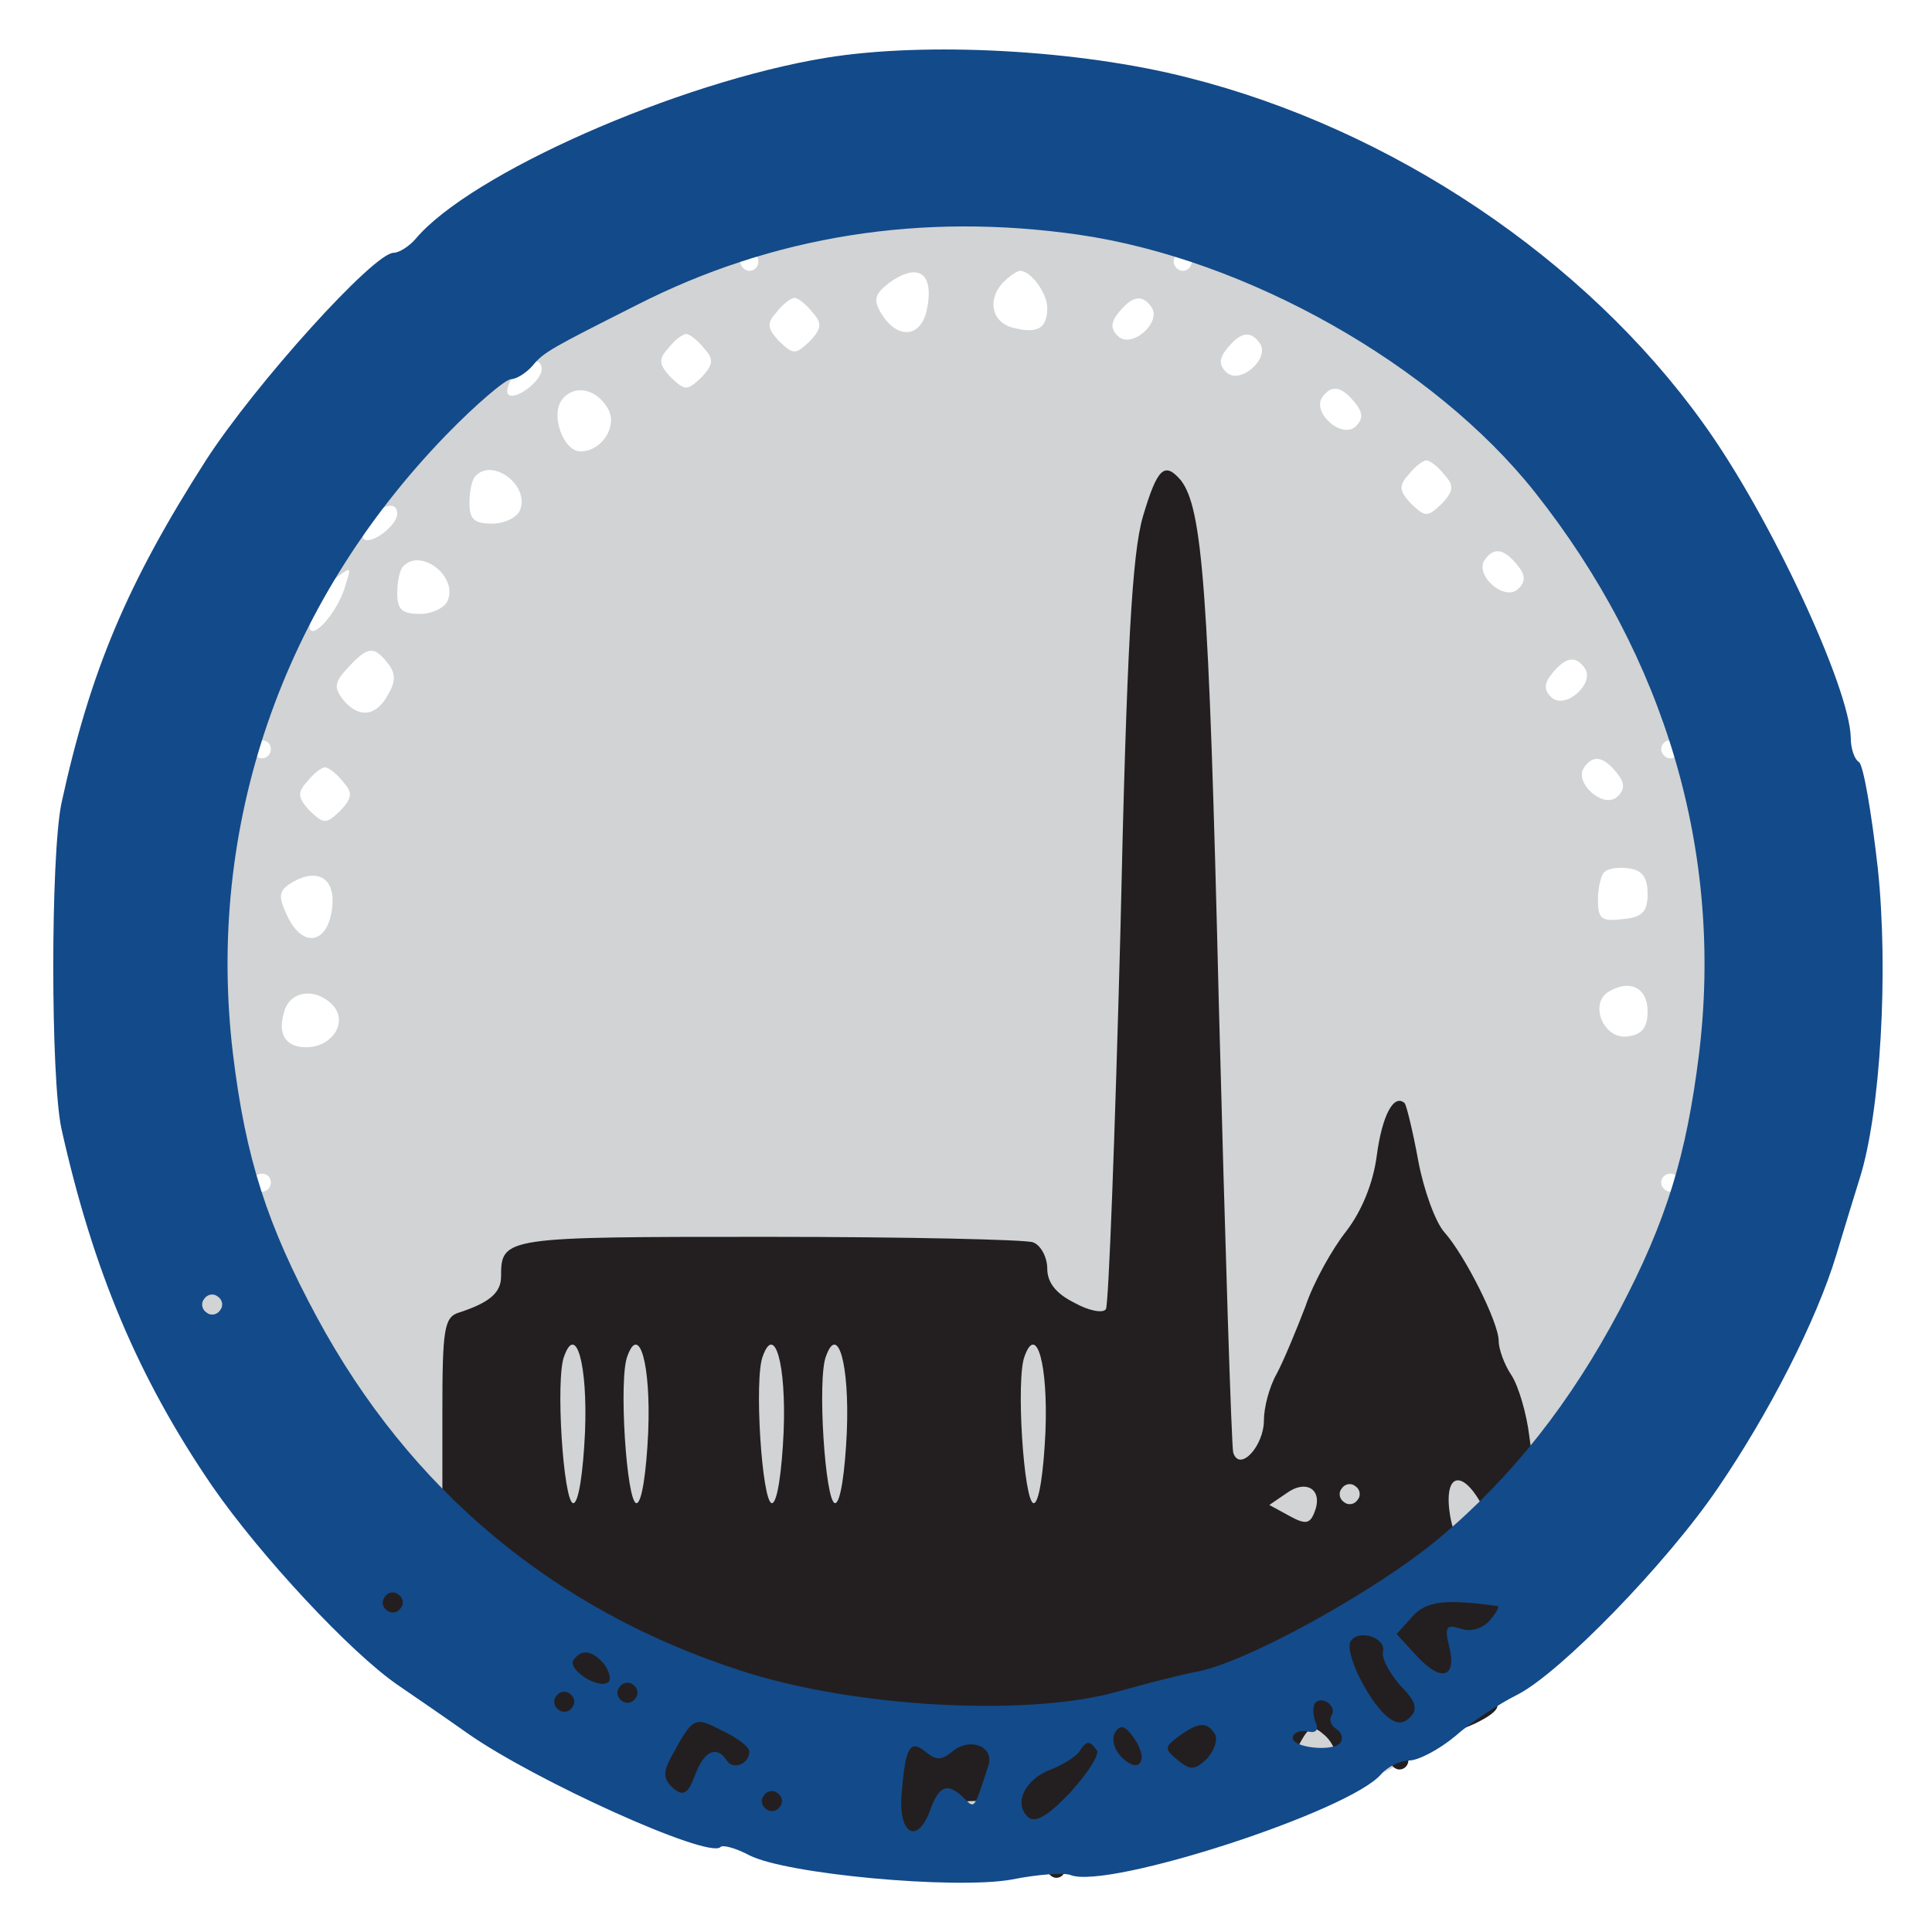 <?xml version="1.0" standalone="no"?>
<!DOCTYPE svg PUBLIC "-//W3C//DTD SVG 1.1//EN"
 "http://www.w3.org/Graphics/SVG/1.1/DTD/svg11.dtd">
<!-- Created with svg_stack (http://github.com/astraw/svg_stack) -->
<svg xmlns:sodipodi="http://sodipodi.sourceforge.net/DTD/sodipodi-0.dtd" xmlns="http://www.w3.org/2000/svg" version="1.1" width="107.0" height="107.0">
  <rect width="100%" height="100%" fill="#808080" stroke="none"/>
  <defs/>
  <g id="id0:id0" transform="matrix(1.25,0,0,1.25,0.0,0.0)"><g transform="translate(0,85.6) scale(0.04,-0.04)" fill="#d1d3d4" stroke="none">
<path d="M971 2046 c-20 -21 -22 -31 -16 -63 4 -21 13 -45 21 -55 18 -19 11 -25 -36 -29 l-35 -4 2 32 c3 35 -23 90 -50 107 -25 16 -53 -5 -49 -37 3 -27 -11 -42 -28 -32 -7 4 -7 12 0 25 6 12 7 21 0 25 -10 6 -51 -14 -62 -32 -5 -6 -16 -9 -27 -6 -10 3 -22 0 -25 -6 -4 -6 -16 -11 -27 -11 -20 0 -26 -15 -9 -25 6 -4 8 -10 5 -15 -3 -5 -1 -11 5 -15 6 -4 8 -11 4 -16 -3 -5 -10 -7 -15 -3 -5 3 -7 10 -4 15 8 12 -38 29 -63 22 -11 -2 -22 -13 -25 -24 -3 -13 -14 -19 -31 -19 -14 0 -26 -2 -26 -5 0 -8 23 -47 38 -67 10 -11 10 -18 2 -23 -14 -9 -60 21 -60 40 0 18 -12 19 -28 3 -20 -20 -14 -34 28 -63 45 -31 41 -59 -3 -30 -14 9 -34 15 -44 13 -13 -2 -17 2 -15 15 5 29 -31 17 -38 -13 -3 -14 -11 -25 -17 -25 -25 0 -25 -17 0 -43 37 -38 24 -46 -27 -17 -37 21 -43 22 -43 7 0 -9 4 -22 9 -29 16 -20 -12 -26 -33 -7 -14 13 -23 14 -30 7 -8 -8 -1 -18 27 -36 22 -13 45 -32 53 -41 20 -24 -14 -34 -39 -11 -10 9 -24 14 -30 10 -6 -4 -18 -1 -26 6 -22 18 -30 2 -10 -20 10 -11 13 -22 8 -25 -5 -3 -15 1 -22 9 -7 8 -17 12 -22 9 -5 -4 5 -21 23 -40 27 -28 30 -34 16 -40 -18 -7 -40 3 -32 16 3 4 -2 13 -9 19 -10 9 -16 9 -21 1 -4 -6 -4 -14 -1 -17 3 -3 1 -12 -5 -20 -9 -10 -8 -17 1 -28 7 -8 9 -15 5 -15 -17 0 32 -43 69 -62 38 -19 39 -21 21 -34 -25 -19 -29 -18 -65 12 -24 21 -34 24 -43 15 -9 -10 -4 -20 25 -47 37 -33 80 -45 93 -24 11 18 22 1 17 -25 -2 -14 -14 -31 -26 -37 -11 -6 -24 -16 -28 -21 -11 -18 -59 -14 -69 5 -10 18 -49 26 -49 10 0 -5 11 -19 25 -32 28 -26 23 -44 -10 -36 -30 8 -53 -17 -35 -39 7 -8 10 -25 6 -40 -6 -23 3 -33 17 -19 8 8 135 9 143 1 3 -3 10 -42 15 -86 5 -44 14 -92 21 -108 6 -15 12 -35 13 -44 1 -9 5 -21 9 -27 4 -6 -3 -16 -14 -22 -16 -9 -22 -8 -26 5 -3 8 -15 15 -25 15 -25 0 -24 -16 2 -23 19 -5 20 -7 4 -30 -16 -25 -11 -56 11 -70 7 -4 11 -14 8 -22 -4 -8 -2 -15 3 -15 13 0 43 33 43 47 0 6 6 16 14 22 10 9 21 -1 50 -49 20 -32 57 -83 82 -112 l44 -52 -47 -48 c-37 -37 -44 -51 -35 -60 9 -9 20 -4 47 22 19 19 35 41 35 49 0 8 8 23 17 33 l16 18 24 -21 c21 -21 24 -21 41 -6 17 15 19 15 35 -1 15 -14 21 -15 38 -4 16 10 24 11 35 1 11 -9 21 -9 37 -2 16 7 29 8 41 1 13 -8 22 -6 34 6 14 14 17 14 33 0 14 -12 22 -13 38 -4 15 8 27 8 42 0 16 -9 24 -8 38 4 16 14 19 14 33 0 12 -13 20 -14 37 -5 15 9 27 9 42 1 15 -8 24 -8 34 0 10 8 19 8 34 0 15 -8 27 -8 41 0 16 9 22 8 26 -5 9 -23 43 -18 48 8 2 12 9 256 15 542 10 515 16 594 43 567 16 -16 25 -185 32 -607 4 -198 9 -397 12 -442 l6 -81 132 -1 c121 -1 134 0 151 19 10 11 24 20 32 20 7 0 13 6 13 13 0 8 12 24 26 38 14 13 46 56 71 96 l46 72 24 -16 c18 -12 23 -22 18 -40 -8 -34 10 -28 41 12 24 31 25 39 15 61 -6 15 -9 35 -6 45 7 21 -14 26 -32 8 -13 -13 -36 -2 -27 13 4 6 8 18 9 27 1 9 7 29 14 46 7 16 15 59 18 95 8 95 12 99 90 102 l67 3 2 33 c1 23 -4 36 -18 43 -18 10 -18 12 -4 28 22 24 20 40 -6 68 -16 17 -19 26 -10 35 8 8 8 17 1 31 -7 13 -8 22 -1 29 6 6 8 17 5 25 -3 7 2 22 11 32 13 14 14 21 6 26 -7 4 -24 -8 -42 -30 -22 -25 -34 -33 -41 -26 -8 8 -16 6 -28 -5 -10 -9 -20 -11 -23 -6 -3 5 1 15 9 22 8 7 15 9 15 4 0 -4 11 3 25 16 33 31 34 63 1 54 -34 -8 -40 11 -10 31 22 14 24 19 12 33 -15 19 -17 41 -4 60 12 19 -1 27 -19 12 -8 -7 -25 -10 -39 -6 -15 4 -28 0 -36 -9 -7 -8 -17 -12 -22 -9 -5 4 5 22 23 40 l33 34 -27 27 -27 27 -28 -27 c-32 -31 -43 -28 -33 11 5 18 14 26 25 24 13 -2 17 2 14 20 -2 17 -9 23 -28 23 -19 0 -29 -9 -44 -38 -11 -23 -22 -35 -27 -30 -11 11 7 70 29 96 14 16 14 19 -1 34 -15 16 -18 15 -37 -2 -11 -10 -20 -28 -20 -41 0 -26 -17 -41 -31 -27 -6 6 -1 28 12 57 24 55 16 74 -22 54 -42 -22 -81 -57 -75 -67 12 -19 -10 -19 -34 -1 l-24 18 17 20 c9 10 17 31 17 47 0 16 7 36 16 46 9 10 13 23 9 28 -8 14 -42 14 -50 1 -9 -14 -25 -2 -19 13 2 7 -4 22 -16 32 l-20 18 -20 -18 c-11 -10 -20 -23 -20 -29 -1 -21 -37 -59 -49 -51 -9 5 -8 12 5 26 14 15 15 21 4 34 -13 16 -7 30 13 30 7 0 12 7 12 15 0 8 -6 15 -12 14 -7 -1 -20 -2 -28 -2 -8 -1 -15 -12 -15 -24 -1 -29 -34 -73 -49 -64 -17 11 -13 41 10 70 24 31 17 48 -17 40 -16 -4 -31 -1 -42 9 -18 16 -47 8 -47 -13 0 -5 -3 -10 -7 -10 -5 0 -11 0 -14 0 -4 0 -1 6 5 14 9 11 8 18 -5 31 -16 15 -18 15 -35 -2 -10 -10 -20 -32 -22 -48 -5 -47 -22 -40 -22 9 -1 57 -9 65 -40 36 l-25 -23 -23 21 c-29 27 -29 27 -56 -2z m239 -95 c0 -26 -27 -58 -39 -46 -6 7 -5 21 5 43 14 34 34 36 34 3z m-395 -31 c-5 -8 -11 -8 -17 -2 -6 6 -7 16 -3 22 5 8 11 8 17 2 6 -6 7 -16 3 -22z m324 6 c9 -10 9 -16 1 -21 -13 -8 -42 14 -34 26 8 13 20 11 33 -5z m-545 -47 c-3 -5 -10 -7 -15 -3 -5 3 -7 10 -3 15 3 5 10 7 15 3 5 -3 7 -10 3 -15z m914 -15 c-4 -23 -26 -30 -34 -10 -8 20 15 51 29 37 5 -5 7 -17 5 -27z m-674 5 c-3 -5 -10 -7 -15 -3 -5 3 -7 10 -3 15 3 5 10 7 15 3 5 -3 7 -10 3 -15z m-280 -31 c-3 -5 -12 -4 -20 3 -7 6 -11 15 -8 21 3 5 12 4 20 -3 7 -6 11 -15 8 -21z m210 11 c-3 -5 -10 -7 -15 -3 -5 3 -7 10 -3 15 3 5 10 7 15 3 5 -3 7 -10 3 -15z m630 0 c-3 -5 -10 -7 -15 -3 -5 3 -7 10 -3 15 3 5 10 7 15 3 5 -3 7 -10 3 -15z m-780 -10 c-3 -5 -10 -7 -15 -3 -5 3 -7 10 -3 15 3 5 10 7 15 3 5 -3 7 -10 3 -15z m110 0 c-3 -5 -10 -7 -15 -3 -5 3 -7 10 -3 15 3 5 10 7 15 3 5 -3 7 -10 3 -15z m290 -40 c-3 -5 -10 -7 -15 -3 -5 3 -7 10 -3 15 3 5 10 7 15 3 5 -3 7 -10 3 -15z m130 0 c-3 -5 -10 -7 -15 -3 -5 3 -7 10 -3 15 3 5 10 7 15 3 5 -3 7 -10 3 -15z m-530 -30 c-3 -5 -10 -7 -15 -3 -5 3 -7 10 -3 15 3 5 10 7 15 3 5 -3 7 -10 3 -15z m1000 -50 c-3 -5 -10 -7 -15 -3 -5 3 -7 10 -3 15 3 5 10 7 15 3 5 -3 7 -10 3 -15z m-1181 -23 c10 -3 15 -11 12 -17 -4 -5 1 -16 11 -23 13 -10 14 -15 5 -21 -8 -4 -27 7 -51 30 -39 38 -45 63 -12 46 9 -5 25 -12 35 -15z m71 -17 c-3 -5 -10 -7 -15 -3 -5 3 -7 10 -3 15 3 5 10 7 15 3 5 -3 7 -10 3 -15z m150 -10 c-3 -5 -10 -7 -15 -3 -5 3 -7 10 -3 15 3 5 10 7 15 3 5 -3 7 -10 3 -15z m1040 -20 c-3 -5 -10 -7 -15 -3 -5 3 -7 10 -3 15 3 5 10 7 15 3 5 -3 7 -10 3 -15z m-1270 -50 c-3 -5 -10 -7 -15 -3 -5 3 -7 10 -3 15 3 5 10 7 15 3 5 -3 7 -10 3 -15z m1395 -5 c-6 -7 -15 -11 -21 -8 -5 3 -4 12 3 20 6 7 15 11 21 8 5 -3 4 -12 -3 -20z m-75 -5 c-3 -5 -10 -7 -15 -3 -5 3 -7 10 -3 15 3 5 10 7 15 3 5 -3 7 -10 3 -15z m61 -58 c7 -12 -12 -24 -25 -16 -11 7 -4 25 10 25 5 0 11 -4 15 -9z m113 -3 c19 -19 15 -26 -24 -44 -27 -13 -38 -14 -47 -5 -9 10 -5 18 18 37 35 28 37 28 53 12z m-1614 -119 c-3 -5 -10 -7 -15 -3 -5 3 -7 10 -3 15 3 5 10 7 15 3 5 -3 7 -10 3 -15z m110 -30 c-3 -5 -10 -7 -15 -3 -5 3 -7 10 -3 15 3 5 10 7 15 3 5 -3 7 -10 3 -15z m1470 -60 c-3 -5 -10 -7 -15 -3 -5 3 -7 10 -3 15 3 5 10 7 15 3 5 -3 7 -10 3 -15z m100 -20 c-3 -5 -10 -7 -15 -3 -5 3 -7 10 -3 15 3 5 10 7 15 3 5 -3 7 -10 3 -15z m-69 -25 c-10 -7 -22 -11 -28 -7 -6 3 -3 11 8 19 10 7 22 11 28 7 6 -3 3 -11 -8 -19z m-1 -55 c-3 -5 -10 -7 -15 -3 -5 3 -7 10 -3 15 3 5 10 7 15 3 5 -3 7 -10 3 -15z m-1674 -79 c0 -26 -15 -33 -30 -15 -10 12 -10 18 0 30 15 18 30 11 30 -15z m1685 -20 c-5 -8 -11 -8 -17 -2 -6 6 -7 16 -3 22 5 8 11 8 17 2 6 -6 7 -16 3 -22z m-365 -304 c0 -13 7 -29 16 -37 20 -16 64 -103 64 -125 0 -10 6 -25 14 -33 8 -9 16 -34 18 -56 l3 -40 -130 0 -130 0 3 35 c2 19 10 43 18 54 8 11 14 28 14 37 0 26 37 103 60 124 11 10 20 28 20 40 0 12 3 25 6 28 12 11 24 -3 24 -27z m-426 -78 c17 -53 16 -68 -5 -78 -15 -8 -24 -8 -34 0 -10 8 -19 8 -34 0 -15 -8 -27 -8 -42 1 -17 9 -25 8 -37 -5 -14 -14 -17 -14 -33 0 -14 12 -22 13 -38 4 -15 -8 -27 -8 -41 0 -16 8 -23 7 -37 -10 l-18 -20 -16 21 c-13 18 -19 20 -38 10 -14 -8 -27 -9 -38 -2 -11 6 -24 6 -35 0 -12 -6 -25 -6 -36 0 -14 7 -25 6 -39 -4 -18 -13 -22 -13 -34 1 -12 15 -14 68 -2 87 2 4 128 7 279 7 211 0 276 -3 278 -12z m-590 -67 c3 -5 -1 -14 -8 -20 -16 -13 -32 2 -21 19 8 12 22 13 29 1z m650 -12 c-3 -5 -10 -7 -15 -3 -5 3 -7 10 -3 15 3 5 10 7 15 3 5 -3 7 -10 3 -15z"/>
<path d="M1965 1540 c-4 -6 -2 -17 4 -24 6 -7 9 -15 6 -18 -3 -3 1 -11 10 -18 8 -7 15 -19 15 -26 0 -8 5 -14 10 -14 13 0 13 17 0 25 -6 4 -8 10 -5 14 4 8 -22 71 -30 71 -2 0 -7 -5 -10 -10z"/>
<path d="M2045 1320 c-4 -6 -3 -16 3 -22 6 -6 12 -6 17 2 4 6 3 16 -3 22 -6 6 -12 6 -17 -2z"/>
<path d="M2057 1245 c-7 -16 8 -29 23 -20 10 6 2 35 -10 35 -4 0 -10 -7 -13 -15z"/>
<path d="M1560 370 c0 -5 5 -10 10 -10 6 0 10 5 10 10 0 6 -4 10 -10 10 -5 0 -10 -4 -10 -10z"/>
<path d="M1524 342 c-12 -2 -30 -12 -40 -23 -9 -10 -23 -19 -29 -19 -7 0 -15 -6 -18 -14 -3 -9 -15 -12 -31 -9 -22 5 -26 2 -26 -20 0 -15 9 -31 24 -41 17 -11 23 -22 19 -36 -6 -24 18 -28 37 -5 9 11 16 13 23 6 7 -7 6 -15 -2 -25 -22 -27 8 -28 42 -2 19 15 39 26 44 26 13 0 38 29 31 36 -3 3 -21 -4 -41 -15 -19 -11 -38 -17 -41 -14 -8 9 34 53 51 53 19 0 16 14 -7 35 -11 10 -17 22 -14 27 4 5 19 -2 34 -17 38 -36 55 -25 32 20 -10 21 -22 33 -31 30 -7 -3 -19 -2 -25 3 -6 4 -21 6 -32 4z m-30 -73 c-3 -5 -10 -7 -15 -3 -5 3 -7 10 -3 15 3 5 10 7 15 3 5 -3 7 -10 3 -15z m20 -40 c-3 -5 -10 -7 -15 -3 -5 3 -7 10 -3 15 3 5 10 7 15 3 5 -3 7 -10 3 -15z"/>
<path d="M1320 232 c0 -16 3 -32 8 -36 4 -4 7 -18 7 -29 0 -13 6 -22 15 -22 18 0 16 44 -3 88 -15 35 -27 35 -27 -1z"/>
<path d="M816 232 c-8 -13 9 -33 25 -30 8 2 14 -5 14 -17 0 -13 7 -20 20 -20 11 0 21 -7 21 -15 1 -8 2 -23 3 -32 1 -11 9 -18 22 -18 16 0 19 4 14 18 -17 40 -16 51 5 72 18 18 19 24 9 31 -7 4 -18 5 -23 1 -15 -9 -69 -3 -80 8 -12 12 -23 13 -30 2z"/>
<path d="M991 183 c-21 -73 -17 -81 42 -85 28 -2 57 -1 62 3 6 3 40 5 78 3 37 -1 67 -2 67 -1 0 1 -7 20 -16 42 -8 22 -17 47 -20 56 -3 9 -17 16 -35 16 -24 0 -31 -6 -37 -31 -10 -37 -28 -32 -24 7 2 30 -15 36 -48 15 -15 -10 -22 -10 -32 0 -19 19 -26 14 -37 -25z m198 -29 c-6 -7 -15 -11 -21 -8 -5 3 -4 12 3 20 6 7 15 11 21 8 5 -3 4 -12 -3 -20z"/>
<path d="M1300 130 c0 -5 5 -10 10 -10 6 0 10 5 10 10 0 6 -4 10 -10 10 -5 0 -10 -4 -10 -10z"/>
</g>
</g>
  <g id="id1:id1" transform="matrix(1.25,0,0,1.25,0.0,0.0)"><g transform="translate(0,85.6) scale(0.04,-0.04)" fill="#ffffff" stroke="none">
<path d="M0 1070 l0 -1070 1070 0 1070 0 0 1070 0 1070 -1070 0 -1070 0 0 -1070z m1300 971 c131 -34 231 -77 335 -146 70 -46 214 -190 261 -260 54 -80 111 -189 107 -201 -2 -6 3 -17 12 -24 8 -7 15 -27 15 -46 0 -18 4 -35 9 -38 15 -10 22 -76 23 -241 1 -160 -12 -250 -52 -350 l-11 -30 -17 21 c-32 40 -50 37 -57 -9 -4 -23 -14 -51 -21 -62 -8 -11 -14 -22 -14 -25 0 -10 44 -9 56 1 56 47 -42 -125 -124 -217 -48 -54 -53 -57 -59 -36 -3 13 -12 21 -21 20 -8 -2 -22 11 -31 29 -9 18 -21 33 -28 33 -14 0 -63 -46 -63 -60 0 -5 -12 -15 -27 -22 -37 -18 -43 -48 -9 -45 14 1 26 -2 27 -8 1 -5 10 -16 21 -24 17 -11 21 -11 32 5 9 11 19 15 31 10 17 -6 16 -8 -5 -31 -13 -14 -29 -25 -35 -25 -6 0 -23 -12 -38 -28 -64 -67 -291 -142 -472 -157 -93 -7 -282 8 -298 24 -5 5 2 16 17 26 14 10 26 21 26 26 0 12 -37 11 -45 -1 -11 -18 -25 0 -19 24 3 14 -1 27 -10 35 -9 8 -16 22 -16 33 0 15 -6 19 -24 16 -13 -1 -33 5 -44 15 -11 10 -24 17 -30 15 -6 -2 -17 6 -25 16 -18 25 -41 16 -61 -25 -25 -49 -18 -77 11 -48 16 16 33 2 33 -27 0 -13 6 -25 13 -26 6 0 17 -2 23 -2 18 -2 44 -27 39 -37 -10 -15 -136 44 -232 107 -83 55 -227 207 -279 295 -25 43 -46 81 -45 86 0 4 9 9 21 11 17 3 20 11 20 63 0 68 -15 77 -55 32 l-23 -28 -12 30 c-38 94 -53 192 -53 335 -1 145 11 224 49 324 8 21 13 40 11 43 -7 6 53 119 95 184 50 74 200 226 268 271 129 85 286 147 425 168 91 14 288 4 375 -19z m395 -1651 c15 -16 16 -23 6 -33 -10 -9 -16 -7 -32 12 -31 38 -7 57 26 21z m49 -51 c-3 -5 -10 -7 -15 -3 -5 3 -7 10 -3 15 3 5 10 7 15 3 5 -3 7 -10 3 -15z m-944 -204 c0 -21 -19 -28 -36 -14 -14 12 -14 14 2 26 19 14 34 9 34 -12z"/>
<path d="M820 1850 c0 -5 5 -10 10 -10 6 0 10 5 10 10 0 6 -4 10 -10 10 -5 0 -10 -4 -10 -10z"/>
<path d="M1300 1850 c0 -5 5 -10 10 -10 6 0 10 5 10 10 0 6 -4 10 -10 10 -5 0 -10 -4 -10 -10z"/>
<path d="M984 1826 c-15 -12 -17 -18 -8 -33 17 -28 42 -28 50 1 10 43 -8 57 -42 32z"/>
<path d="M1112 1828 c-19 -19 -14 -45 10 -51 27 -7 38 -1 38 22 0 16 -18 41 -30 41 -3 0 -11 -5 -18 -12z"/>
<path d="M860 1794 c-11 -12 -10 -18 3 -32 16 -15 18 -15 34 0 13 14 14 20 3 32 -7 9 -16 16 -20 16 -4 0 -13 -7 -20 -16z"/>
<path d="M1240 1795 c-10 -12 -10 -19 -2 -27 15 -15 48 14 38 31 -10 15 -21 14 -36 -4z"/>
<path d="M740 1754 c-11 -12 -10 -18 3 -32 16 -15 18 -15 34 0 13 14 14 20 3 32 -7 9 -16 16 -20 16 -4 0 -13 -7 -20 -16z"/>
<path d="M1360 1755 c-10 -12 -10 -19 -2 -27 15 -15 48 14 38 31 -10 15 -21 14 -36 -4z"/>
<path d="M570 1725 c-7 -9 -10 -18 -7 -22 8 -7 37 15 37 28 0 14 -16 11 -30 -6z"/>
<path d="M623 1698 c-14 -17 1 -58 20 -58 24 0 42 29 30 48 -13 22 -37 26 -50 10z"/>
<path d="M1464 1699 c-10 -17 23 -46 38 -31 8 8 8 15 -2 27 -15 18 -26 19 -36 4z"/>
<path d="M1560 1614 c-11 -12 -10 -18 3 -32 16 -15 18 -15 34 0 13 14 14 20 3 32 -7 9 -16 16 -20 16 -4 0 -13 -7 -20 -16z"/>
<path d="M527 1613 c-4 -3 -7 -17 -7 -30 0 -18 5 -23 25 -23 14 0 28 7 31 15 11 27 -30 58 -49 38z"/>
<path d="M410 1565 c-7 -9 -10 -18 -7 -22 8 -7 37 15 37 28 0 14 -16 11 -30 -6z"/>
<path d="M1644 1519 c-10 -17 23 -46 38 -31 8 8 8 15 -2 27 -15 18 -26 19 -36 4z"/>
<path d="M447 1513 c-4 -3 -7 -17 -7 -30 0 -18 5 -23 25 -23 14 0 28 7 31 15 11 27 -30 58 -49 38z"/>
<path d="M375 1502 c-16 -11 -37 -53 -31 -60 7 -7 33 26 39 51 6 19 6 19 -8 9z"/>
<path d="M385 1400 c-15 -16 -15 -22 -5 -35 17 -21 37 -19 50 6 9 15 8 24 -1 35 -15 19 -22 18 -44 -6z"/>
<path d="M1720 1395 c-10 -12 -10 -19 -2 -27 15 -15 48 14 38 31 -10 15 -21 14 -36 -4z"/>
<path d="M280 1310 c0 -5 5 -10 10 -10 6 0 10 5 10 10 0 6 -4 10 -10 10 -5 0 -10 -4 -10 -10z"/>
<path d="M1840 1310 c0 -5 5 -10 10 -10 6 0 10 5 10 10 0 6 -4 10 -10 10 -5 0 -10 -4 -10 -10z"/>
<path d="M1754 1289 c-10 -17 23 -46 38 -31 8 8 8 15 -2 27 -15 18 -26 19 -36 4z"/>
<path d="M340 1274 c-11 -12 -10 -18 3 -32 16 -15 18 -15 34 0 13 14 14 20 3 32 -7 9 -16 16 -20 16 -4 0 -13 -7 -20 -16z"/>
<path d="M1777 1174 c-4 -4 -7 -18 -7 -31 0 -21 4 -24 28 -21 21 2 27 8 27 28 0 18 -6 26 -20 28 -12 2 -24 0 -28 -4z"/>
<path d="M321 1161 c-12 -8 -13 -14 -3 -35 15 -33 40 -33 48 -2 10 41 -12 58 -45 37z"/>
<path d="M1781 1041 c-21 -14 -4 -53 22 -49 16 2 22 10 22 28 0 26 -20 36 -44 21z"/>
<path d="M315 1020 c-8 -25 1 -40 24 -40 28 0 46 26 31 45 -18 21 -48 19 -55 -5z"/>
<path d="M280 830 c0 -5 5 -10 10 -10 6 0 10 5 10 10 0 6 -4 10 -10 10 -5 0 -10 -4 -10 -10z"/>
<path d="M1840 830 c0 -5 5 -10 10 -10 6 0 10 5 10 10 0 6 -4 10 -10 10 -5 0 -10 -4 -10 -10z"/>
<path d="M465 400 c-10 -11 -24 -20 -32 -20 -25 0 -10 -44 20 -58 15 -7 27 -20 27 -28 0 -8 10 -14 23 -14 13 0 28 -5 35 -12 6 -6 15 -9 19 -5 4 4 1 13 -5 19 -20 20 -15 69 8 75 30 8 24 23 -10 23 -27 0 -30 -3 -30 -29 0 -41 -16 -47 -45 -18 l-25 24 25 23 c14 13 25 27 25 32 0 14 -16 9 -35 -12z"/>
<path d="M1235 226 c-30 -17 -75 -62 -75 -75 0 -16 6 -14 36 16 l26 26 19 -24 c10 -13 19 -30 19 -36 0 -18 17 -16 24 2 3 8 11 12 18 10 7 -3 18 6 25 20 10 22 8 29 -13 50 -27 27 -47 30 -79 11z"/>
<path d="M1540 230 c0 -5 5 -10 10 -10 6 0 10 5 10 10 0 6 -4 10 -10 10 -5 0 -10 -4 -10 -10z"/>
</g>
</g>
  <g id="id2:id2" transform="matrix(1.25,0,0,1.25,0.0,0.0)"><g transform="translate(0,85.6) scale(0.04,-0.04)" fill="#231f20" stroke="none">
<path d="M1266 1568 c-12 -41 -18 -145 -25 -461 -6 -225 -13 -412 -16 -417 -3 -5 -19 -2 -35 7 -20 10 -30 22 -30 38 0 12 -7 26 -16 29 -9 3 -141 6 -294 6 -292 0 -295 0 -295 -44 0 -18 -13 -29 -47 -40 -16 -5 -18 -19 -18 -109 l0 -103 40 -39 c40 -39 43 -55 9 -55 -14 0 -19 -7 -19 -28 0 -40 -8 -44 -41 -20 l-29 22 25 26 c22 23 24 29 12 53 -17 37 -29 34 -25 -5 2 -26 -2 -35 -20 -43 -30 -13 -25 -46 11 -63 15 -7 27 -20 27 -28 0 -17 31 -19 48 -2 7 7 12 22 12 34 0 15 10 28 31 38 29 15 33 14 61 -5 l29 -21 -18 -22 c-25 -29 -43 -63 -43 -81 0 -18 12 -19 27 -4 16 16 33 2 33 -27 0 -18 5 -24 22 -24 12 0 32 -10 45 -22 21 -20 24 -20 41 -5 22 20 32 13 32 -21 0 -21 3 -23 28 -17 15 3 34 13 43 21 18 16 29 9 29 -18 0 -11 7 -18 20 -18 21 0 27 15 10 25 -5 3 -10 20 -10 37 0 22 6 31 20 35 12 3 19 12 18 22 -2 12 5 16 32 16 46 1 76 -13 61 -28 -8 -8 -14 -8 -23 1 -20 20 -28 14 -28 -22 0 -19 -5 -38 -10 -41 -6 -3 -10 -15 -10 -26 0 -30 57 -27 62 3 2 17 10 22 33 23 25 0 29 4 27 21 -1 12 4 27 13 34 12 10 16 9 21 -5 4 -9 0 -23 -8 -31 -8 -9 -13 -25 -11 -37 4 -20 11 -22 63 -24 61 -1 83 14 55 37 -8 7 -12 16 -9 22 3 5 12 4 20 -3 7 -6 12 -15 9 -19 -3 -5 0 -12 6 -16 6 -4 16 0 21 9 5 9 15 14 22 11 8 -3 16 3 19 15 3 12 12 21 21 21 19 0 21 23 4 49 -12 20 -5 51 12 51 6 0 14 -10 19 -23 5 -12 19 -31 31 -42 l22 -20 10 18 c8 14 13 16 24 6 8 -6 14 -18 14 -25 0 -20 14 -17 34 5 10 11 23 18 29 15 7 -2 18 5 25 17 12 18 11 24 -7 43 -33 36 -11 40 25 5 18 -18 30 -38 27 -46 -4 -11 -1 -12 21 -2 31 15 33 25 5 32 -27 7 -22 44 5 39 13 -3 17 1 13 12 -7 18 8 31 18 16 10 -16 45 -12 45 6 0 9 9 18 20 21 12 3 20 14 20 25 0 13 -5 18 -14 15 -15 -6 -52 32 -48 49 1 7 -7 14 -18 17 -26 7 -26 27 0 34 19 5 20 11 14 52 -3 25 -12 56 -20 68 -8 12 -14 29 -14 38 0 20 -37 94 -60 120 -10 11 -23 47 -29 79 -6 33 -13 61 -15 64 -12 11 -25 -13 -31 -58 -4 -31 -17 -62 -34 -84 -15 -19 -36 -56 -45 -83 -10 -26 -24 -60 -32 -75 -8 -14 -14 -37 -14 -51 0 -29 -27 -58 -34 -36 -2 8 -9 232 -16 499 -11 457 -18 547 -42 578 -18 21 -26 14 -42 -40z m-618 -1014 c-2 -44 -7 -79 -13 -79 -11 0 -20 139 -10 163 13 36 26 -9 23 -84z m70 0 c-2 -44 -7 -79 -13 -79 -11 0 -20 139 -10 163 13 36 26 -9 23 -84z m150 0 c-2 -44 -7 -79 -13 -79 -11 0 -20 139 -10 163 13 36 26 -9 23 -84z m70 0 c-2 -44 -7 -79 -13 -79 -11 0 -20 139 -10 163 13 36 26 -9 23 -84z m220 0 c-2 -44 -7 -79 -13 -79 -11 0 -20 139 -10 163 13 36 26 -9 23 -84z m298 -89 c-5 -13 -10 -14 -28 -4 l-22 12 19 13 c22 16 41 4 31 -21z m48 14 c-3 -5 -10 -7 -15 -3 -5 3 -7 10 -3 15 3 5 10 7 15 3 5 -3 7 -10 3 -15z m140 -11 c10 -20 13 -35 7 -41 -16 -16 -38 -1 -44 30 -10 52 13 59 37 11z m-28 -59 c9 -16 -12 -33 -31 -25 -14 5 -15 9 -5 21 15 18 26 19 36 4z m79 -19 c14 -16 16 -23 7 -32 -10 -10 -17 -7 -33 9 -12 11 -18 26 -15 32 10 16 21 14 41 -9z m-139 -21 c9 -16 -12 -33 -31 -25 -14 5 -15 9 -5 21 15 18 26 19 36 4z m-77 -55 c-6 -8 -18 -14 -25 -14 -13 0 -15 -5 -18 -37 -1 -7 -6 -12 -11 -12 -6 1 -9 6 -7 11 1 6 -2 16 -8 23 -9 11 -3 18 27 33 41 21 61 19 42 -4z m-775 -15 c-3 -5 -10 -7 -15 -3 -5 3 -7 10 -3 15 3 5 10 7 15 3 5 -3 7 -10 3 -15z m63 -11 c15 -6 33 -12 38 -14 131 -33 136 -35 110 -64 -18 -20 -20 -20 -31 -5 -7 10 -18 14 -23 10 -6 -3 -14 1 -17 10 -4 9 -13 14 -20 11 -8 -3 -18 4 -24 14 -9 17 -14 18 -32 9 -16 -9 -24 -8 -35 4 -9 8 -12 20 -9 26 9 14 8 14 43 -1z m727 -19 c-3 -5 -10 -7 -15 -3 -5 3 -7 10 -3 15 3 5 10 7 15 3 5 -3 7 -10 3 -15z m-179 -29 c-5 -8 -11 -8 -17 -2 -6 6 -7 16 -3 22 5 8 11 8 17 2 6 -6 7 -16 3 -22z m-81 -11 c-3 -5 -10 -7 -15 -3 -5 3 -7 10 -3 15 3 5 10 7 15 3 5 -3 7 -10 3 -15z m280 0 c-3 -5 -10 -7 -15 -3 -5 3 -7 10 -3 15 3 5 10 7 15 3 5 -3 7 -10 3 -15z m-665 -65 c-6 -7 -15 -11 -21 -8 -5 3 -4 12 3 20 6 7 15 11 21 8 5 -3 4 -12 -3 -20z"/>
<path d="M540 270 c0 -5 5 -10 10 -10 6 0 10 5 10 10 0 6 -4 10 -10 10 -5 0 -10 -4 -10 -10z"/>
<path d="M1540 190 c0 -5 5 -10 10 -10 6 0 10 5 10 10 0 6 -4 10 -10 10 -5 0 -10 -4 -10 -10z"/>
<path d="M1160 70 c0 -5 5 -10 10 -10 6 0 10 5 10 10 0 6 -4 10 -10 10 -5 0 -10 -4 -10 -10z"/>
</g>
</g>
  <g id="id3:id3" transform="matrix(1.25,0,0,1.25,0.0,0.0)"><g transform="translate(0,85.6) scale(0.04,-0.04)" fill="#134a89" stroke="none">
<path d="M915 2076 c-165 -27 -395 -129 -455 -201 -7 -8 -18 -15 -24 -15 -22 0 -153 -145 -208 -230 -87 -136 -128 -233 -160 -380 -12 -59 -12 -303 0 -360 35 -157 85 -276 167 -396 54 -78 153 -184 205 -220 19 -13 54 -37 78 -54 74 -52 266 -139 280 -126 2 3 17 -1 32 -9 41 -21 227 -38 290 -27 30 6 59 8 66 5 42 -16 310 71 344 112 7 8 21 15 31 15 10 0 33 12 51 27 18 16 49 36 69 46 47 24 165 145 222 229 56 82 109 185 131 258 9 30 21 69 26 85 23 73 32 229 20 343 -7 62 -16 115 -21 118 -5 3 -9 15 -9 27 -1 55 -90 247 -164 349 -130 181 -344 325 -570 382 -121 31 -291 40 -401 22z m280 -196 c186 -27 393 -144 505 -285 145 -183 209 -400 182 -622 -14 -113 -36 -185 -88 -284 -54 -102 -119 -185 -199 -252 -70 -59 -217 -140 -271 -149 -16 -3 -55 -13 -87 -22 -101 -28 -294 -17 -418 24 -206 67 -365 200 -468 391 -55 102 -79 176 -93 292 -30 251 54 497 236 685 33 34 66 62 72 62 6 0 17 7 24 15 12 15 22 20 115 67 151 77 316 103 490 78z m-951 -1191 c-3 -5 -10 -7 -15 -3 -5 3 -7 10 -3 15 3 5 10 7 15 3 5 -3 7 -10 3 -15z m200 -330 c-3 -5 -10 -7 -15 -3 -5 3 -7 10 -3 15 3 5 10 7 15 3 5 -3 7 -10 3 -15z m1215 2 c2 -1 -2 -8 -9 -16 -8 -9 -21 -13 -32 -9 -16 5 -18 2 -13 -19 9 -35 -8 -41 -35 -12 l-23 25 17 19 c16 18 37 20 95 12z m-127 -50 c-2 -8 7 -24 19 -38 17 -17 20 -26 11 -35 -8 -8 -15 -8 -26 1 -21 18 -47 71 -40 83 9 14 39 4 36 -11z m-863 -14 c6 -8 8 -17 5 -20 -10 -9 -45 13 -39 24 9 13 21 11 34 -4z m35 -38 c-3 -5 -10 -7 -15 -3 -5 3 -7 10 -3 15 3 5 10 7 15 3 5 -3 7 -10 3 -15z m-70 -10 c-3 -5 -10 -7 -15 -3 -5 3 -7 10 -3 15 3 5 10 7 15 3 5 -3 7 -10 3 -15z m841 -9 c-3 -5 -1 -11 5 -15 6 -4 8 -10 5 -15 -7 -11 -56 -6 -53 6 1 5 9 8 17 6 9 -2 12 2 8 11 -3 8 -3 18 0 21 8 8 24 -4 18 -14z m-645 -40 c0 -14 -18 -21 -25 -10 -11 17 -25 11 -35 -16 -8 -21 -13 -24 -24 -15 -11 10 -12 17 -3 34 25 46 26 46 57 30 17 -8 30 -18 30 -23z m433 -12 c-3 -6 -12 -3 -20 5 -9 9 -12 20 -8 28 6 9 11 8 21 -6 7 -10 11 -22 7 -27z m83 31 c3 -6 -1 -18 -9 -27 -14 -13 -18 -13 -32 -2 -16 13 -15 15 1 27 22 16 31 16 40 2z m-291 -19 c19 16 46 6 40 -15 -16 -49 -15 -49 -27 -37 -18 18 -28 15 -38 -14 -15 -39 -36 -24 -31 22 4 49 9 58 27 43 11 -9 17 -9 29 1z m160 1 c3 -5 -11 -26 -30 -47 -26 -27 -39 -34 -47 -26 -15 15 -3 41 26 52 13 5 27 14 31 19 8 13 12 14 20 2z m-351 -62 c-3 -5 -10 -7 -15 -3 -5 3 -7 10 -3 15 3 5 10 7 15 3 5 -3 7 -10 3 -15z"/>
</g>
</g>
</svg>
